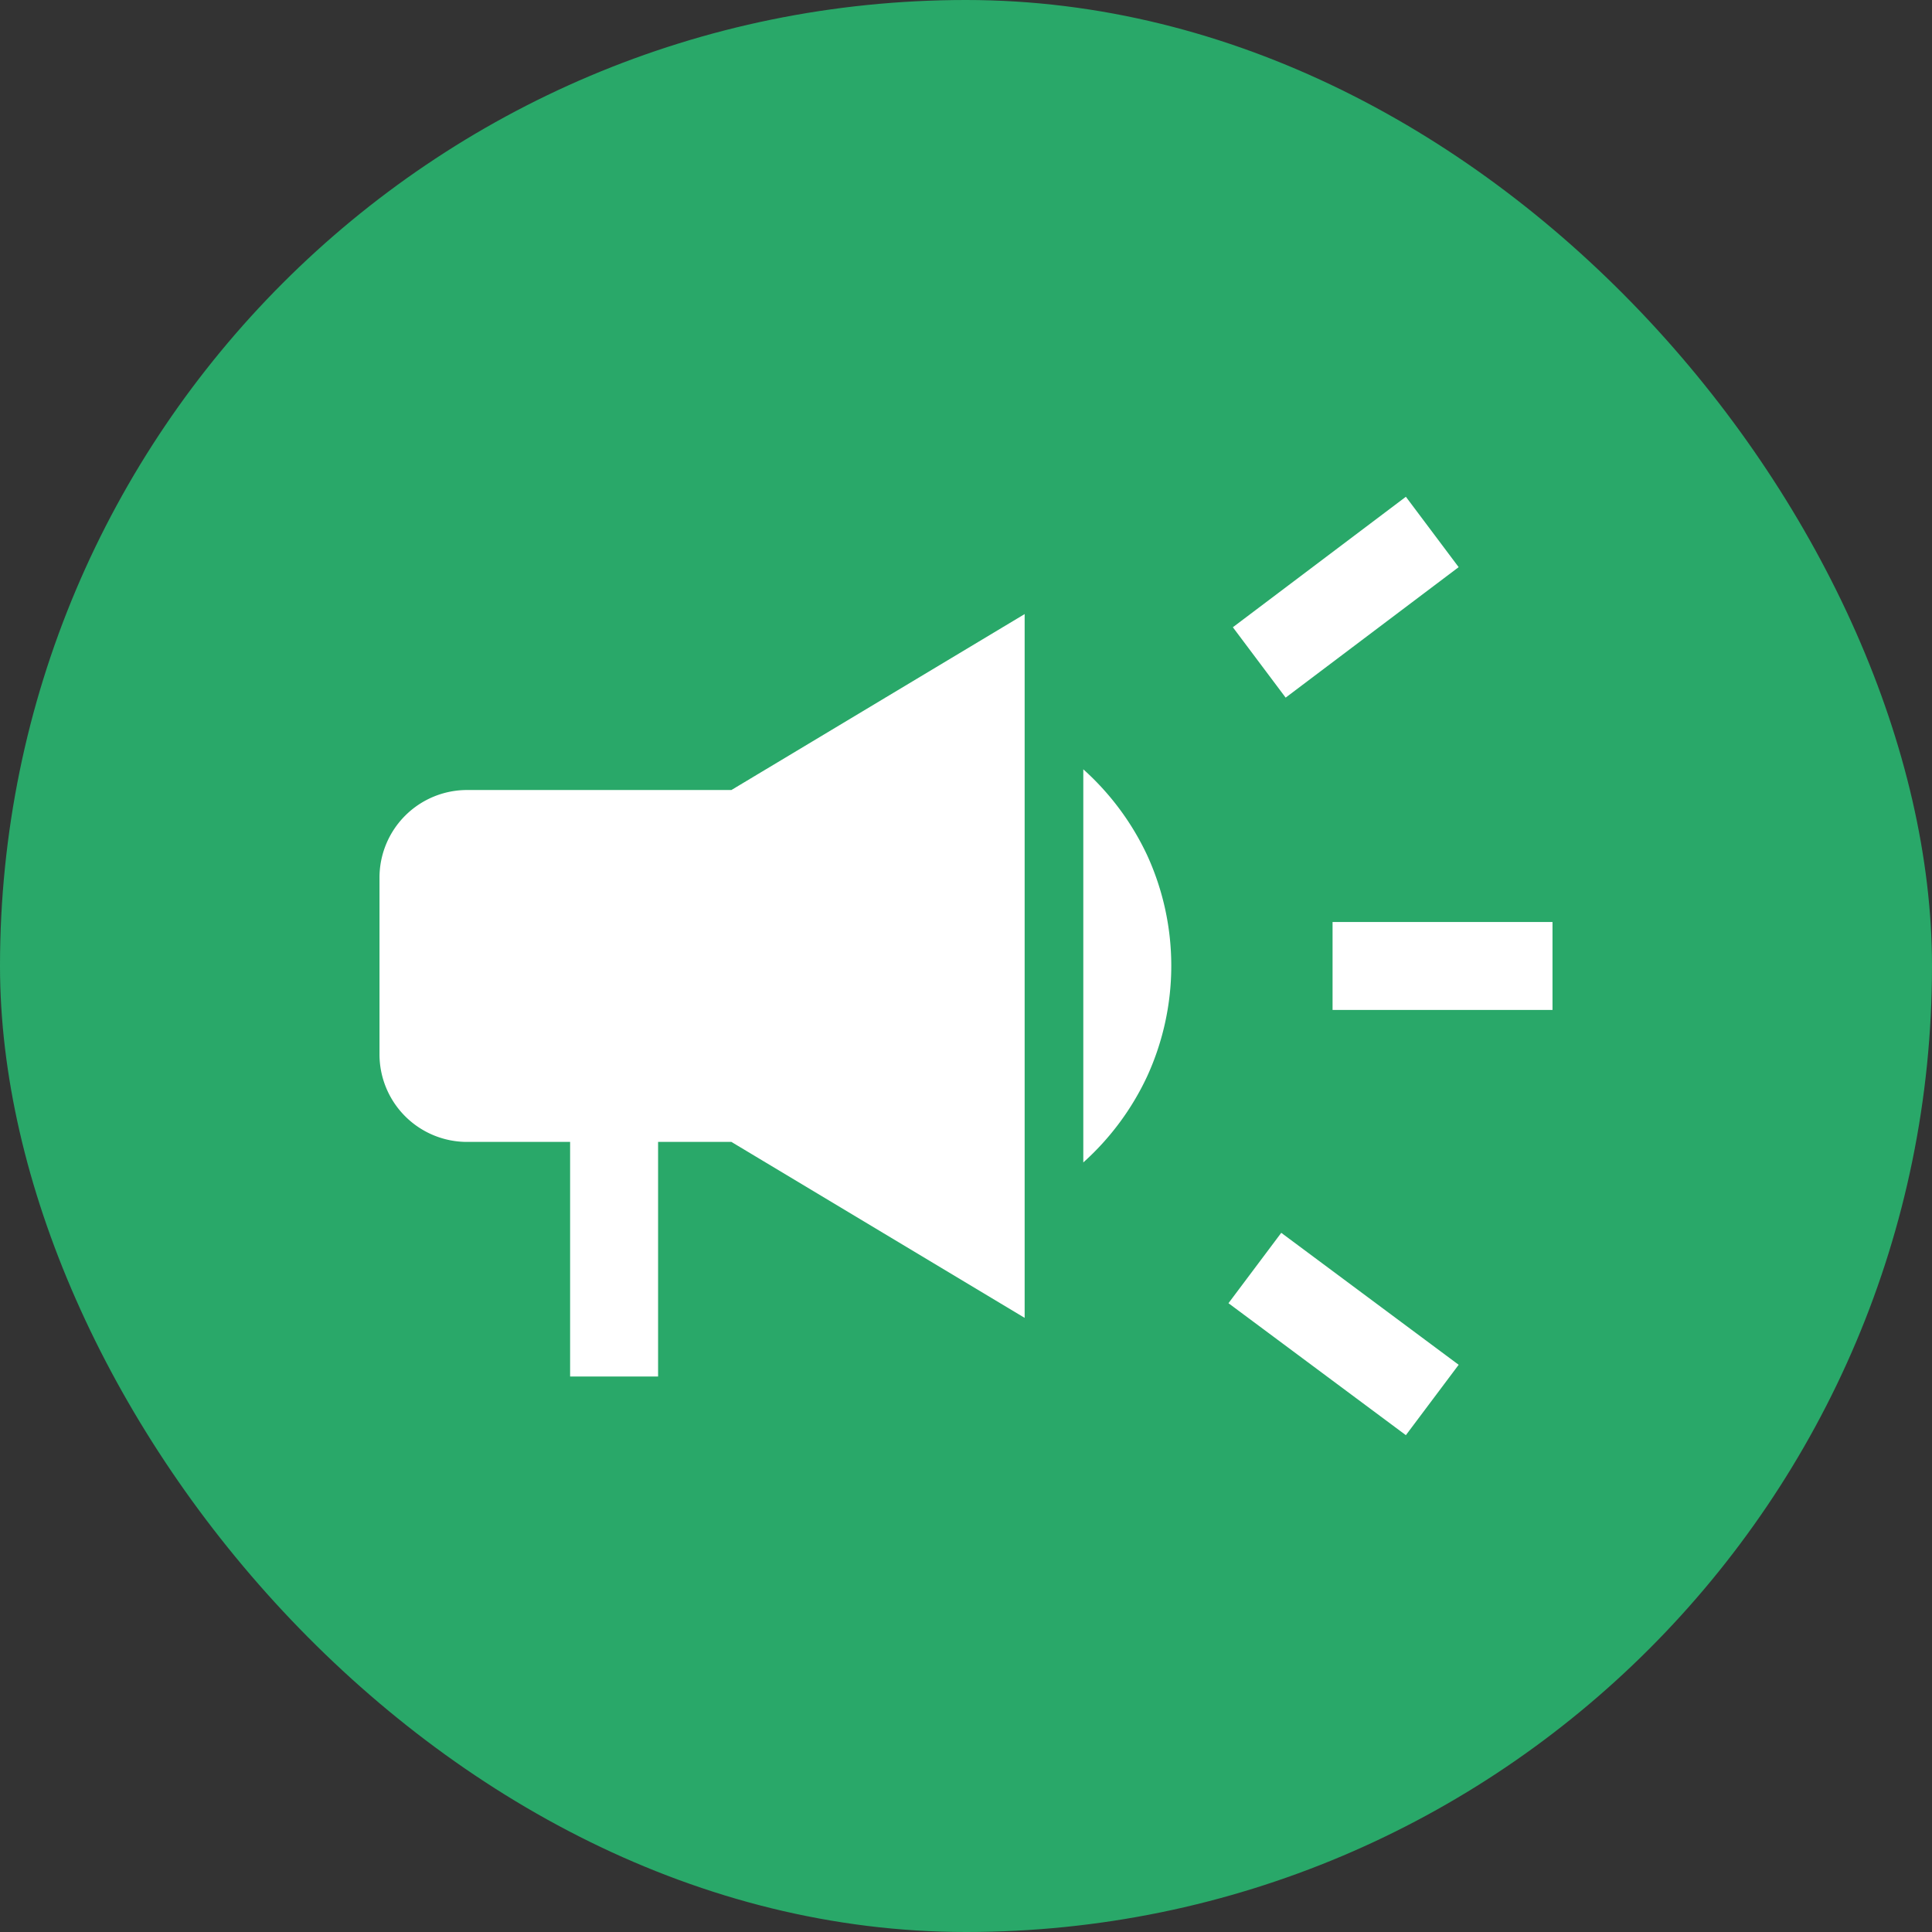 <svg xmlns="http://www.w3.org/2000/svg" width="56" height="56" viewBox="0 0 56 56">
  <rect x="0" y="0" width="56" height="56" fill="#333333" stroke="none"/>
  <g id="Group_175854" data-name="Group 175854" transform="translate(-164 -845)">
    <rect id="ic_Integrations_email" width="56" height="56" rx="28" transform="translate(164 845)" fill="#29a869"/>
    <g id="Group_173213" data-name="Group 173213" transform="translate(2.736 6.736)">
      <path id="campaign_FILL0_wght400_GRAD0_opsz48" d="M31.625,22.875v-2.55H38v2.55ZM33.75,35.2l-5.142-3.825,1.53-2.04L35.28,33.16ZM30.265,13.822l-1.53-2.04L33.75,8l1.53,2.04ZM9.525,33.5V26.7H6.55A2.539,2.539,0,0,1,4,24.15v-5.1A2.539,2.539,0,0,1,6.55,16.5H14.2l8.5-5.1V31.8l-8.5-5.1H12.075v6.8Zm14.875-6.2V15.9a7.763,7.763,0,0,1,1.849,2.486,7.692,7.692,0,0,1,0,6.417A7.763,7.763,0,0,1,24.4,27.295Z" transform="translate(168.264 844.663)" fill="#fff"/>
      <rect id="_Transparent_Rectangle_" data-name="&lt;Transparent Rectangle&gt;" width="34" height="34" transform="translate(172.264 849.264)" fill="none"/>
    </g>
  </g>
</svg>
